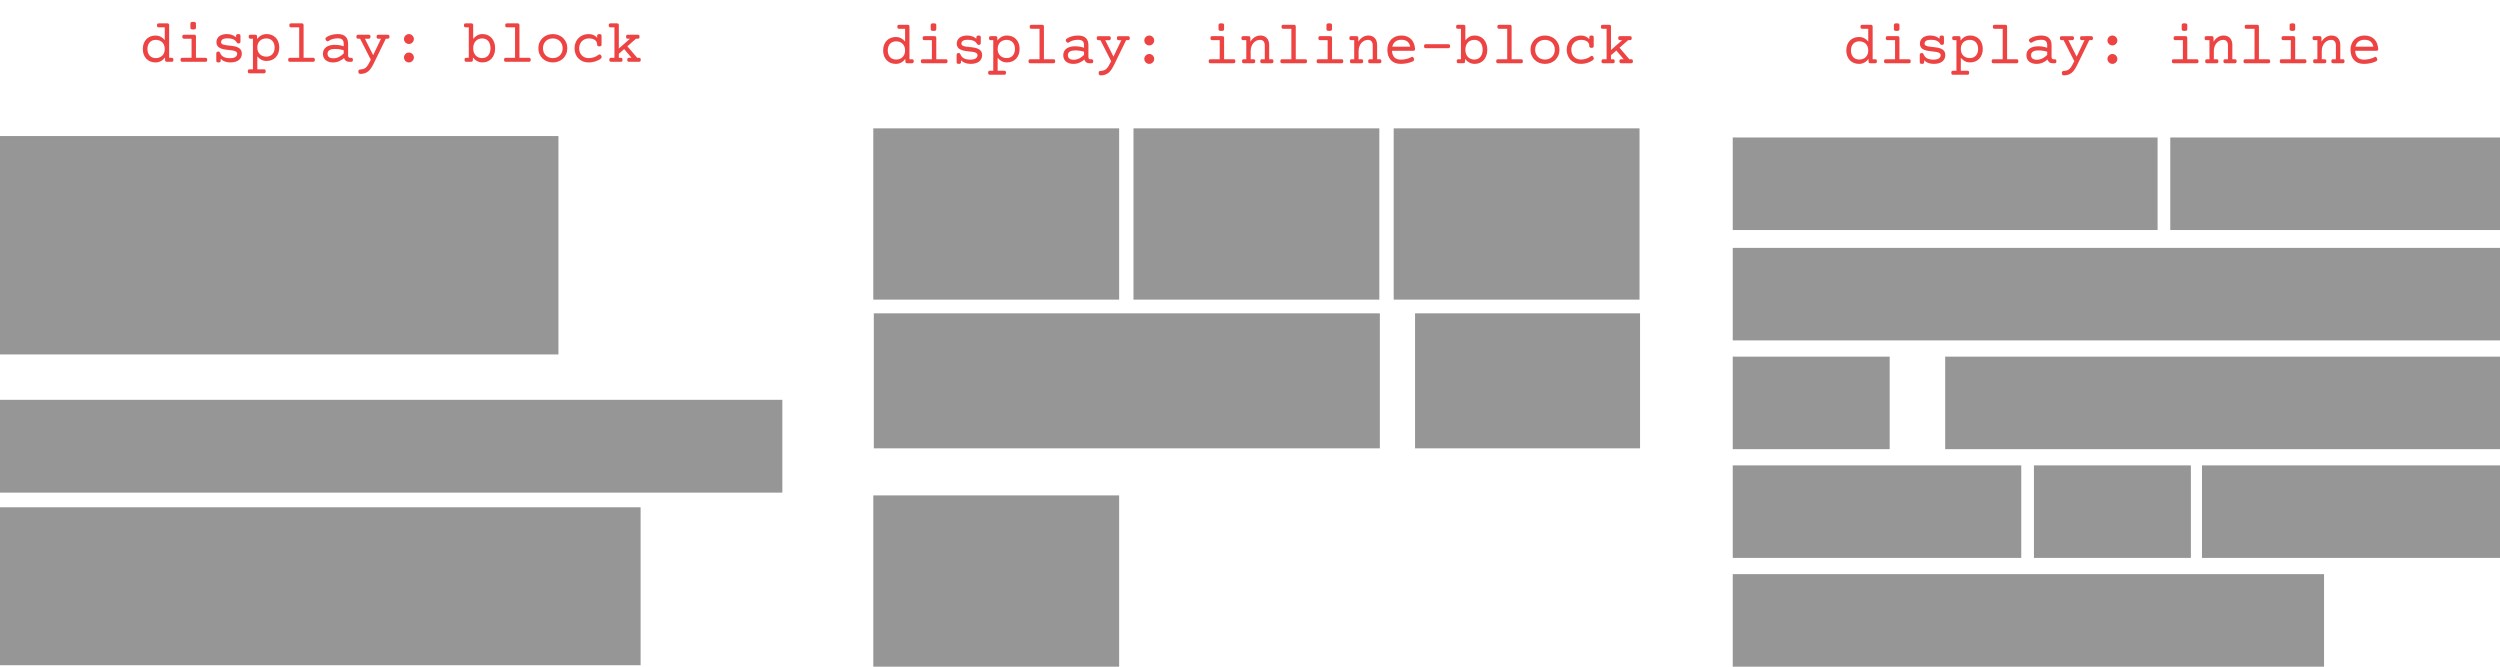<?xml version="1.0" encoding="utf-8"?>
<!-- Generator: Adobe Illustrator 16.0.4, SVG Export Plug-In . SVG Version: 6.00 Build 0)  -->
<!DOCTYPE svg PUBLIC "-//W3C//DTD SVG 1.1//EN" "http://www.w3.org/Graphics/SVG/1.1/DTD/svg11.dtd">
<svg version="1.1" id="Layer_1" xmlns="http://www.w3.org/2000/svg" xmlns:xlink="http://www.w3.org/1999/xlink" x="0px" y="0px"
	 width="750px" height="200px" viewBox="0 0 750 200" enable-background="new 0 0 750 200" xml:space="preserve">
<g>
	<rect x="-0.15" y="40.814" fill="#969696" width="167.685" height="65.519"/>
	<rect x="-0.15" y="119.945" fill="#969696" width="234.855" height="27.844"/>
	<rect x="-0.15" y="152.186" fill="#969696" width="192.33" height="47.381"/>
</g>
<rect x="519.824" y="106.989" fill="#969696" width="47.082" height="27.757"/>
<rect x="519.824" y="139.616" fill="#969696" width="86.554" height="27.758"/>
<g>
	<rect x="519.824" y="41.248" fill="#969696" width="127.453" height="27.757"/>
	<rect x="519.824" y="74.362" fill="#969696" width="230.176" height="27.757"/>
	<rect x="519.824" y="172.243" fill="#969696" width="177.388" height="27.757"/>
	<rect x="651.082" y="41.248" fill="#969696" width="98.918" height="27.757"/>
	<rect x="583.551" y="106.989" fill="#969696" width="166.449" height="27.757"/>
	<rect x="610.183" y="139.616" fill="#969696" width="47.081" height="27.758"/>
	<rect x="660.594" y="139.616" fill="#969696" width="89.406" height="27.758"/>
</g>
<g>
	<rect x="261.988" y="38.506" fill="#969696" width="73.754" height="51.385"/>
	<rect x="340.046" y="38.506" fill="#969696" width="73.753" height="51.385"/>
	<rect x="418.106" y="38.506" fill="#969696" width="73.752" height="51.385"/>
	<rect x="262.143" y="94" fill="#969696" width="151.813" height="40.5"/>
	<rect x="424.516" y="94" fill="#969696" width="67.497" height="40.5"/>
	<rect x="261.989" y="148.615" fill="#969696" width="73.753" height="51.385"/>
</g>
<g>
	<g>
		<path fill="#ED4343" d="M51.465,17.343c0.199,0,0.341,0.044,0.426,0.132s0.127,0.243,0.127,0.466s-0.042,0.378-0.127,0.466
			s-0.227,0.132-0.426,0.132h-1.397c-0.199,0-0.341-0.044-0.426-0.132s-0.127-0.243-0.127-0.466v-0.703
			c-0.363,0.475-0.787,0.842-1.27,1.103s-1.018,0.391-1.604,0.391c-0.545,0-1.049-0.092-1.512-0.277s-0.863-0.45-1.2-0.795
			s-0.602-0.768-0.795-1.266s-0.29-1.063-0.29-1.696s0.097-1.198,0.29-1.696s0.458-0.92,0.795-1.266s0.737-0.611,1.2-0.795
			s0.967-0.277,1.512-0.277c0.586,0,1.109,0.119,1.569,0.356s0.866,0.576,1.217,1.015V8.202h-1.775
			c-0.199,0-0.341-0.044-0.426-0.132s-0.127-0.243-0.127-0.466s0.042-0.378,0.127-0.466s0.227-0.132,0.426-0.132h2.54
			c0.199,0,0.341,0.044,0.426,0.132s0.127,0.243,0.127,0.466v9.738H51.465z M49.426,14.697c0-0.434-0.067-0.82-0.202-1.16
			s-0.322-0.625-0.562-0.857s-0.526-0.409-0.857-0.532s-0.69-0.185-1.077-0.185c-0.398,0-0.753,0.067-1.063,0.202
			s-0.571,0.324-0.782,0.567s-0.372,0.532-0.483,0.866s-0.167,0.7-0.167,1.099s0.056,0.765,0.167,1.099s0.272,0.623,0.483,0.866
			s0.472,0.432,0.782,0.567s0.665,0.202,1.063,0.202c0.387,0,0.746-0.062,1.077-0.185s0.617-0.3,0.857-0.532
			s0.428-0.517,0.562-0.857S49.426,15.131,49.426,14.697z"/>
		<path fill="#ED4343" d="M57.468,11.612h-2.224c-0.199,0-0.341-0.044-0.426-0.132s-0.127-0.243-0.127-0.466
			s0.042-0.378,0.127-0.466s0.227-0.132,0.426-0.132h2.988c0.199,0,0.341,0.044,0.426,0.132s0.127,0.243,0.127,0.466v6.328h2.821
			c0.199,0,0.341,0.044,0.426,0.132s0.127,0.243,0.127,0.466s-0.042,0.378-0.127,0.466s-0.227,0.132-0.426,0.132h-6.891
			c-0.199,0-0.341-0.044-0.426-0.132s-0.127-0.243-0.127-0.466s0.042-0.378,0.127-0.466s0.227-0.132,0.426-0.132h2.751V11.612z
			 M58.787,8.272c0,0.205-0.056,0.352-0.167,0.439s-0.334,0.132-0.668,0.132S57.395,8.8,57.284,8.712s-0.167-0.234-0.167-0.439V7.13
			c0-0.205,0.056-0.352,0.167-0.439s0.334-0.132,0.668-0.132s0.557,0.044,0.668,0.132s0.167,0.234,0.167,0.439V8.272z"/>
		<path fill="#ED4343" d="M66.205,18.16c0,0.205-0.048,0.352-0.145,0.439s-0.268,0.132-0.514,0.132s-0.417-0.044-0.514-0.132
			s-0.145-0.234-0.145-0.439v-2.109c0-0.205,0.048-0.352,0.145-0.439s0.268-0.132,0.514-0.132c0.129,0,0.229,0.029,0.299,0.088
			s0.129,0.149,0.176,0.272c0.217,0.568,0.571,0.98,1.063,1.235s1.146,0.382,1.96,0.382c0.703,0,1.23-0.125,1.582-0.374
			s0.527-0.576,0.527-0.98c0-0.211-0.067-0.379-0.202-0.505s-0.316-0.227-0.545-0.303c-0.258-0.088-0.557-0.152-0.896-0.193
			s-0.697-0.082-1.072-0.123s-0.749-0.094-1.121-0.158s-0.716-0.158-1.033-0.281c-0.199-0.076-0.381-0.17-0.545-0.281
			s-0.306-0.243-0.426-0.396s-0.214-0.328-0.281-0.527s-0.101-0.428-0.101-0.686c0-0.393,0.079-0.74,0.237-1.042
			s0.376-0.555,0.655-0.76s0.606-0.36,0.984-0.466s0.79-0.158,1.235-0.158c0.586,0,1.112,0.086,1.578,0.259s0.866,0.409,1.2,0.708
			v-0.396c0-0.205,0.048-0.352,0.145-0.439s0.268-0.132,0.514-0.132s0.417,0.044,0.514,0.132s0.145,0.234,0.145,0.439v1.67
			c0,0.205-0.048,0.352-0.145,0.439s-0.268,0.132-0.514,0.132c-0.199,0-0.34-0.076-0.422-0.229
			c-0.135-0.252-0.297-0.463-0.488-0.633s-0.41-0.305-0.659-0.404s-0.523-0.17-0.822-0.211s-0.618-0.062-0.958-0.062
			c-0.568,0-1.012,0.1-1.332,0.299s-0.479,0.483-0.479,0.853c0,0.193,0.063,0.349,0.189,0.466s0.3,0.211,0.523,0.281
			c0.246,0.082,0.533,0.142,0.861,0.18s0.674,0.076,1.037,0.114s0.729,0.085,1.099,0.141s0.712,0.142,1.028,0.259
			c0.217,0.082,0.416,0.18,0.598,0.294s0.338,0.252,0.47,0.413s0.234,0.349,0.308,0.562s0.11,0.461,0.11,0.743
			c0,0.393-0.075,0.75-0.224,1.072s-0.369,0.599-0.659,0.831s-0.647,0.41-1.072,0.536s-0.91,0.189-1.455,0.189
			c-0.639,0-1.197-0.088-1.674-0.264s-0.895-0.442-1.252-0.8V18.16z"/>
		<path fill="#ED4343" d="M75.881,11.612h-0.721c-0.199,0-0.341-0.044-0.426-0.132s-0.127-0.243-0.127-0.466
			s0.042-0.378,0.127-0.466s0.227-0.132,0.426-0.132h1.397c0.199,0,0.341,0.044,0.426,0.132s0.127,0.243,0.127,0.466v0.703
			c0.363-0.475,0.787-0.842,1.27-1.103s1.018-0.391,1.604-0.391c0.545,0,1.049,0.092,1.512,0.277s0.863,0.45,1.2,0.795
			s0.602,0.768,0.795,1.266s0.29,1.063,0.29,1.696s-0.097,1.198-0.29,1.696s-0.458,0.92-0.795,1.266s-0.737,0.611-1.2,0.795
			s-0.967,0.277-1.512,0.277c-0.586,0-1.109-0.119-1.569-0.356s-0.866-0.576-1.217-1.015v3.876h1.951
			c0.199,0,0.341,0.044,0.426,0.132s0.127,0.243,0.127,0.466s-0.042,0.378-0.127,0.466s-0.227,0.132-0.426,0.132h-4.254
			c-0.199,0-0.341-0.044-0.426-0.132s-0.127-0.243-0.127-0.466s0.042-0.378,0.127-0.466s0.227-0.132,0.426-0.132h0.984V11.612z
			 M77.2,14.258c0,0.434,0.067,0.82,0.202,1.16s0.322,0.625,0.562,0.857s0.526,0.409,0.857,0.532s0.69,0.185,1.077,0.185
			c0.398,0,0.753-0.067,1.063-0.202s0.571-0.324,0.782-0.567s0.372-0.532,0.483-0.866s0.167-0.7,0.167-1.099
			s-0.056-0.765-0.167-1.099s-0.272-0.623-0.483-0.866s-0.472-0.432-0.782-0.567s-0.665-0.202-1.063-0.202
			c-0.387,0-0.746,0.062-1.077,0.185s-0.617,0.3-0.857,0.532s-0.428,0.517-0.562,0.857S77.2,13.824,77.2,14.258z"/>
		<path fill="#ED4343" d="M89.759,8.202H87.36c-0.199,0-0.341-0.044-0.426-0.132s-0.127-0.243-0.127-0.466s0.042-0.378,0.127-0.466
			s0.227-0.132,0.426-0.132h3.164c0.199,0,0.341,0.044,0.426,0.132s0.127,0.243,0.127,0.466v9.738h2.821
			c0.199,0,0.341,0.044,0.426,0.132s0.127,0.243,0.127,0.466s-0.042,0.378-0.127,0.466s-0.227,0.132-0.426,0.132h-6.891
			c-0.199,0-0.341-0.044-0.426-0.132s-0.127-0.243-0.127-0.466s0.042-0.378,0.127-0.466s0.227-0.132,0.426-0.132h2.751V8.202z"/>
		<path fill="#ED4343" d="M105.316,17.343c0.199,0,0.341,0.044,0.426,0.132s0.127,0.243,0.127,0.466s-0.042,0.378-0.127,0.466
			s-0.227,0.132-0.426,0.132h-0.562c-0.182,0-0.354-0.022-0.519-0.066s-0.312-0.113-0.444-0.207s-0.246-0.211-0.343-0.352
			s-0.166-0.308-0.207-0.501c-0.463,0.404-0.973,0.725-1.529,0.962s-1.16,0.356-1.811,0.356c-0.439,0-0.844-0.057-1.213-0.171
			S98,18.279,97.731,18.059s-0.479-0.488-0.628-0.804s-0.224-0.68-0.224-1.09c0-0.492,0.095-0.911,0.286-1.257
			s0.448-0.625,0.773-0.839s0.703-0.371,1.134-0.47s0.886-0.149,1.367-0.149c0.475,0,0.935,0.038,1.38,0.114
			s0.876,0.188,1.292,0.334V13.15c0-0.568-0.136-0.986-0.409-1.252s-0.74-0.4-1.402-0.4c-0.475,0-0.951,0.063-1.428,0.189
			s-0.901,0.321-1.27,0.584c-0.135,0.1-0.272,0.135-0.413,0.105s-0.275-0.135-0.404-0.316s-0.18-0.344-0.154-0.488
			s0.107-0.265,0.242-0.365c0.229-0.17,0.48-0.318,0.756-0.444s0.561-0.229,0.857-0.308s0.598-0.138,0.905-0.176
			s0.611-0.057,0.91-0.057c1.049,0,1.833,0.246,2.351,0.738s0.778,1.222,0.778,2.188v3.498c0,0.463,0.193,0.694,0.58,0.694H105.316z
			 M103.11,15.084c-0.404-0.135-0.835-0.234-1.292-0.299s-0.914-0.097-1.371-0.097c-0.316,0-0.608,0.026-0.875,0.079
			s-0.497,0.136-0.69,0.25s-0.344,0.264-0.453,0.448s-0.163,0.409-0.163,0.672c0,0.428,0.148,0.76,0.444,0.998
			s0.71,0.356,1.244,0.356c0.627,0,1.201-0.13,1.723-0.391s0.999-0.614,1.433-1.059V15.084z"/>
		<path fill="#ED4343" d="M116.285,10.417c0.199,0,0.341,0.044,0.426,0.132s0.127,0.243,0.127,0.466s-0.042,0.378-0.127,0.466
			s-0.227,0.132-0.426,0.132h-0.545l-3.595,7.365c-0.281,0.574-0.557,1.061-0.826,1.459s-0.56,0.724-0.87,0.976
			s-0.652,0.438-1.024,0.558s-0.798,0.189-1.279,0.207c-0.17,0.006-0.312-0.032-0.426-0.114s-0.183-0.24-0.207-0.475
			c-0.023-0.258,0.007-0.442,0.092-0.554s0.207-0.173,0.365-0.185c0.404-0.023,0.749-0.078,1.033-0.163s0.543-0.233,0.778-0.444
			s0.464-0.502,0.69-0.875s0.485-0.854,0.778-1.446l-3.217-6.311h-0.554c-0.199,0-0.341-0.044-0.426-0.132s-0.127-0.243-0.127-0.466
			s0.042-0.378,0.127-0.466s0.227-0.132,0.426-0.132h3.111c0.199,0,0.341,0.044,0.426,0.132s0.127,0.243,0.127,0.466
			s-0.042,0.378-0.127,0.466s-0.227,0.132-0.426,0.132h-1.125l2.479,4.939l2.364-4.939h-0.782c-0.199,0-0.341-0.044-0.426-0.132
			s-0.127-0.243-0.127-0.466s0.042-0.378,0.127-0.466s0.227-0.132,0.426-0.132H116.285z"/>
		<path fill="#ED4343" d="M121.189,11.709c0-0.205,0.04-0.397,0.119-0.576s0.186-0.335,0.321-0.47s0.292-0.242,0.47-0.321
			s0.371-0.119,0.576-0.119s0.397,0.04,0.576,0.119s0.335,0.186,0.47,0.321s0.242,0.292,0.321,0.47s0.119,0.371,0.119,0.576
			s-0.04,0.397-0.119,0.576s-0.186,0.335-0.321,0.47s-0.292,0.242-0.47,0.321s-0.371,0.119-0.576,0.119s-0.397-0.04-0.576-0.119
			s-0.335-0.186-0.47-0.321s-0.242-0.292-0.321-0.47S121.189,11.914,121.189,11.709z M121.189,17.246
			c0-0.205,0.04-0.397,0.119-0.576s0.186-0.335,0.321-0.47s0.292-0.242,0.47-0.321s0.371-0.119,0.576-0.119s0.397,0.04,0.576,0.119
			s0.335,0.186,0.47,0.321s0.242,0.292,0.321,0.47s0.119,0.371,0.119,0.576s-0.04,0.397-0.119,0.576s-0.186,0.335-0.321,0.47
			s-0.292,0.242-0.47,0.321s-0.371,0.119-0.576,0.119s-0.397-0.04-0.576-0.119s-0.335-0.186-0.47-0.321s-0.242-0.292-0.321-0.47
			S121.189,17.451,121.189,17.246z"/>
		<path fill="#ED4343" d="M140.639,8.202h-0.896c-0.199,0-0.341-0.044-0.426-0.132s-0.127-0.243-0.127-0.466
			s0.042-0.378,0.127-0.466s0.227-0.132,0.426-0.132h1.661c0.199,0,0.341,0.044,0.426,0.132s0.127,0.243,0.127,0.466v4.069
			c0.352-0.451,0.757-0.806,1.217-1.063s0.983-0.387,1.569-0.387c0.545,0,1.049,0.097,1.512,0.29s0.863,0.473,1.2,0.839
			s0.602,0.813,0.795,1.34s0.29,1.122,0.29,1.784s-0.097,1.257-0.29,1.784s-0.458,0.974-0.795,1.34s-0.737,0.646-1.2,0.839
			s-0.967,0.29-1.512,0.29c-0.586,0-1.121-0.13-1.604-0.391s-0.907-0.628-1.27-1.103v0.703c0,0.223-0.042,0.378-0.127,0.466
			s-0.227,0.132-0.426,0.132h-1.397c-0.199,0-0.341-0.044-0.426-0.132s-0.127-0.243-0.127-0.466s0.042-0.378,0.127-0.466
			s0.227-0.132,0.426-0.132h0.721V8.202z M141.958,14.478c0,0.469,0.067,0.885,0.202,1.248s0.322,0.672,0.562,0.927
			s0.526,0.448,0.857,0.58s0.69,0.198,1.077,0.198c0.398,0,0.753-0.073,1.063-0.22s0.571-0.35,0.782-0.611s0.372-0.571,0.483-0.932
			s0.167-0.757,0.167-1.191c0-0.428-0.056-0.823-0.167-1.187s-0.272-0.675-0.483-0.936s-0.472-0.464-0.782-0.611
			s-0.665-0.22-1.063-0.22c-0.387,0-0.746,0.066-1.077,0.198s-0.617,0.325-0.857,0.58s-0.428,0.565-0.562,0.932
			S141.958,14.015,141.958,14.478z"/>
		<path fill="#ED4343" d="M154.517,8.202h-2.399c-0.199,0-0.341-0.044-0.426-0.132s-0.127-0.243-0.127-0.466
			s0.042-0.378,0.127-0.466s0.227-0.132,0.426-0.132h3.164c0.199,0,0.341,0.044,0.426,0.132s0.127,0.243,0.127,0.466v9.738h2.821
			c0.199,0,0.341,0.044,0.426,0.132s0.127,0.243,0.127,0.466s-0.042,0.378-0.127,0.466s-0.227,0.132-0.426,0.132h-6.891
			c-0.199,0-0.341-0.044-0.426-0.132s-0.127-0.243-0.127-0.466s0.042-0.378,0.127-0.466s0.227-0.132,0.426-0.132h2.751V8.202z"/>
		<path fill="#ED4343" d="M161.504,14.478c0-0.621,0.11-1.191,0.33-1.709s0.523-0.967,0.91-1.345s0.845-0.672,1.375-0.883
			s1.106-0.316,1.727-0.316s1.197,0.105,1.727,0.316s0.989,0.505,1.375,0.883s0.69,0.826,0.91,1.345s0.33,1.088,0.33,1.709
			s-0.11,1.191-0.33,1.709s-0.523,0.967-0.91,1.345s-0.845,0.672-1.375,0.883s-1.106,0.316-1.727,0.316s-1.197-0.105-1.727-0.316
			s-0.989-0.505-1.375-0.883s-0.69-0.826-0.91-1.345S161.504,15.099,161.504,14.478z M162.893,14.478
			c0,0.428,0.072,0.822,0.215,1.182s0.344,0.672,0.602,0.936s0.568,0.469,0.932,0.615s0.765,0.22,1.204,0.22s0.841-0.073,1.204-0.22
			s0.674-0.352,0.932-0.615s0.458-0.576,0.602-0.936s0.215-0.754,0.215-1.182s-0.072-0.822-0.215-1.182s-0.344-0.672-0.602-0.936
			s-0.568-0.469-0.932-0.615s-0.765-0.22-1.204-0.22s-0.841,0.073-1.204,0.22s-0.674,0.352-0.932,0.615s-0.458,0.576-0.602,0.936
			S162.893,14.05,162.893,14.478z"/>
		<path fill="#ED4343" d="M179.144,13.344c0-0.264-0.053-0.507-0.158-0.729s-0.262-0.415-0.47-0.576s-0.464-0.287-0.769-0.378
			s-0.659-0.136-1.063-0.136c-0.428,0-0.822,0.073-1.182,0.22s-0.669,0.352-0.927,0.615s-0.46,0.576-0.606,0.936
			s-0.22,0.754-0.22,1.182s0.067,0.822,0.202,1.182s0.327,0.672,0.576,0.936s0.549,0.469,0.901,0.615s0.741,0.22,1.169,0.22
			c0.539,0,1.061-0.082,1.564-0.246s0.967-0.407,1.389-0.729c0.152-0.117,0.296-0.161,0.431-0.132s0.264,0.146,0.387,0.352
			c0.1,0.158,0.142,0.322,0.127,0.492s-0.107,0.316-0.277,0.439c-0.475,0.352-1.028,0.627-1.661,0.826s-1.286,0.299-1.96,0.299
			c-0.645,0-1.228-0.107-1.749-0.321s-0.967-0.511-1.336-0.892s-0.653-0.831-0.853-1.349s-0.299-1.083-0.299-1.692
			s0.103-1.173,0.308-1.692s0.494-0.968,0.866-1.349s0.817-0.678,1.336-0.892s1.094-0.321,1.727-0.321
			c0.533,0,1.017,0.095,1.45,0.286s0.8,0.461,1.099,0.813v-0.527c0-0.205,0.048-0.352,0.145-0.439s0.268-0.132,0.514-0.132
			s0.417,0.044,0.514,0.132s0.145,0.234,0.145,0.439v2.549c0,0.205-0.048,0.352-0.145,0.439s-0.268,0.132-0.514,0.132
			s-0.417-0.044-0.514-0.132S179.144,13.549,179.144,13.344z"/>
		<path fill="#ED4343" d="M185.094,7.007c0.199,0,0.341,0.044,0.426,0.132s0.127,0.243,0.127,0.466v6.961l3.349-2.953h-0.624
			c-0.199,0-0.341-0.044-0.426-0.132s-0.127-0.243-0.127-0.466s0.042-0.378,0.127-0.466s0.227-0.132,0.426-0.132h2.936
			c0.199,0,0.341,0.044,0.426,0.132s0.127,0.243,0.127,0.466s-0.042,0.378-0.127,0.466s-0.227,0.132-0.426,0.132h-0.519
			l-2.584,2.276l2.953,3.454h0.51c0.199,0,0.341,0.044,0.426,0.132s0.127,0.243,0.127,0.466s-0.042,0.378-0.127,0.466
			s-0.227,0.132-0.426,0.132h-2.936c-0.199,0-0.341-0.044-0.426-0.132s-0.127-0.243-0.127-0.466s0.042-0.378,0.127-0.466
			s0.227-0.132,0.426-0.132h0.721l-2.206-2.619l-1.6,1.406v1.213h0.554c0.199,0,0.341,0.044,0.426,0.132s0.127,0.243,0.127,0.466
			s-0.042,0.378-0.127,0.466s-0.227,0.132-0.426,0.132h-2.848c-0.199,0-0.341-0.044-0.426-0.132s-0.127-0.243-0.127-0.466
			s0.042-0.378,0.127-0.466s0.227-0.132,0.426-0.132h0.976V8.202h-1.151c-0.199,0-0.341-0.044-0.426-0.132s-0.127-0.243-0.127-0.466
			s0.042-0.378,0.127-0.466s0.227-0.132,0.426-0.132H185.094z"/>
	</g>
</g>
<g>
	<g>
		<path fill="#ED4343" d="M562.514,17.776c0.199,0,0.342,0.044,0.427,0.132s0.128,0.243,0.128,0.466s-0.043,0.378-0.128,0.466
			s-0.228,0.132-0.427,0.132h-1.396c-0.199,0-0.342-0.044-0.427-0.132s-0.128-0.243-0.128-0.466v-0.703
			c-0.363,0.475-0.786,0.842-1.27,1.103s-1.018,0.391-1.604,0.391c-0.545,0-1.049-0.092-1.512-0.277s-0.863-0.45-1.2-0.795
			s-0.603-0.768-0.796-1.266s-0.289-1.063-0.289-1.696s0.096-1.198,0.289-1.696s0.459-0.92,0.796-1.266s0.737-0.611,1.2-0.795
			s0.967-0.277,1.512-0.277c0.586,0,1.108,0.119,1.568,0.356s0.865,0.576,1.217,1.015V8.636h-1.775
			c-0.199,0-0.341-0.044-0.426-0.132s-0.127-0.243-0.127-0.466s0.042-0.378,0.127-0.466s0.227-0.132,0.426-0.132h2.541
			c0.199,0,0.341,0.044,0.426,0.132s0.127,0.243,0.127,0.466v9.738H562.514z M560.475,15.131c0-0.434-0.066-0.82-0.201-1.16
			s-0.322-0.625-0.562-0.857s-0.526-0.409-0.857-0.532s-0.689-0.185-1.076-0.185c-0.398,0-0.754,0.067-1.064,0.202
			s-0.57,0.324-0.781,0.567s-0.373,0.532-0.484,0.866s-0.166,0.7-0.166,1.099s0.055,0.765,0.166,1.099s0.273,0.623,0.484,0.866
			s0.471,0.432,0.781,0.567s0.666,0.202,1.064,0.202c0.387,0,0.745-0.062,1.076-0.185s0.617-0.3,0.857-0.532
			s0.428-0.517,0.562-0.857S560.475,15.564,560.475,15.131z"/>
		<path fill="#ED4343" d="M568.518,12.046h-2.225c-0.199,0-0.341-0.044-0.426-0.132s-0.127-0.243-0.127-0.466
			s0.042-0.378,0.127-0.466s0.227-0.132,0.426-0.132h2.988c0.199,0,0.342,0.044,0.427,0.132s0.128,0.243,0.128,0.466v6.328h2.82
			c0.199,0,0.342,0.044,0.427,0.132s0.128,0.243,0.128,0.466s-0.043,0.378-0.128,0.466s-0.228,0.132-0.427,0.132h-6.891
			c-0.199,0-0.341-0.044-0.426-0.132s-0.127-0.243-0.127-0.466s0.042-0.378,0.127-0.466s0.227-0.132,0.426-0.132h2.752V12.046z
			 M569.836,8.706c0,0.205-0.057,0.352-0.168,0.439S569.334,9.277,569,9.277s-0.557-0.044-0.668-0.132s-0.166-0.234-0.166-0.439
			V7.563c0-0.205,0.055-0.352,0.166-0.439s0.334-0.132,0.668-0.132s0.557,0.044,0.668,0.132s0.168,0.234,0.168,0.439V8.706z"/>
		<path fill="#ED4343" d="M577.254,18.594c0,0.205-0.049,0.352-0.146,0.439s-0.269,0.132-0.515,0.132s-0.417-0.044-0.514-0.132
			s-0.145-0.234-0.145-0.439v-2.109c0-0.205,0.048-0.352,0.145-0.439s0.268-0.132,0.514-0.132c0.129,0,0.229,0.029,0.299,0.088
			s0.129,0.149,0.176,0.272c0.217,0.568,0.572,0.98,1.064,1.235s1.145,0.382,1.959,0.382c0.703,0,1.23-0.125,1.582-0.374
			s0.527-0.576,0.527-0.98c0-0.211-0.066-0.379-0.201-0.505s-0.316-0.227-0.545-0.303c-0.258-0.088-0.557-0.152-0.896-0.193
			s-0.697-0.082-1.072-0.123s-0.749-0.094-1.121-0.158s-0.717-0.158-1.033-0.281c-0.199-0.076-0.381-0.17-0.545-0.281
			s-0.306-0.243-0.426-0.396s-0.214-0.328-0.281-0.527s-0.102-0.428-0.102-0.686c0-0.393,0.08-0.74,0.238-1.042
			s0.376-0.555,0.654-0.76s0.606-0.36,0.984-0.466s0.789-0.158,1.234-0.158c0.586,0,1.112,0.086,1.578,0.259
			s0.865,0.409,1.199,0.708v-0.396c0-0.205,0.049-0.352,0.146-0.439s0.269-0.132,0.515-0.132s0.417,0.044,0.514,0.132
			s0.145,0.234,0.145,0.439v1.67c0,0.205-0.048,0.352-0.145,0.439s-0.268,0.132-0.514,0.132c-0.199,0-0.34-0.076-0.422-0.229
			c-0.135-0.252-0.298-0.463-0.488-0.633s-0.41-0.305-0.659-0.404s-0.522-0.17-0.821-0.211s-0.619-0.062-0.959-0.062
			c-0.568,0-1.012,0.1-1.331,0.299s-0.479,0.483-0.479,0.853c0,0.193,0.063,0.349,0.189,0.466s0.301,0.211,0.523,0.281
			c0.246,0.082,0.533,0.142,0.861,0.18s0.674,0.076,1.037,0.114s0.729,0.085,1.098,0.141s0.713,0.142,1.029,0.259
			c0.217,0.082,0.416,0.18,0.598,0.294s0.338,0.252,0.47,0.413s0.234,0.349,0.308,0.562s0.109,0.461,0.109,0.743
			c0,0.393-0.074,0.75-0.224,1.072s-0.369,0.599-0.659,0.831s-0.647,0.41-1.072,0.536s-0.91,0.189-1.455,0.189
			c-0.639,0-1.196-0.088-1.674-0.264s-0.895-0.442-1.252-0.8V18.594z"/>
		<path fill="#ED4343" d="M586.93,12.046h-0.721c-0.199,0-0.341-0.044-0.426-0.132s-0.127-0.243-0.127-0.466
			s0.042-0.378,0.127-0.466s0.227-0.132,0.426-0.132h1.398c0.199,0,0.341,0.044,0.426,0.132s0.127,0.243,0.127,0.466v0.703
			c0.363-0.475,0.787-0.842,1.271-1.103s1.019-0.391,1.604-0.391c0.545,0,1.049,0.092,1.512,0.277s0.862,0.45,1.199,0.795
			s0.602,0.768,0.795,1.266s0.291,1.063,0.291,1.696s-0.098,1.198-0.291,1.696s-0.458,0.92-0.795,1.266s-0.736,0.611-1.199,0.795
			s-0.967,0.277-1.512,0.277c-0.586,0-1.109-0.119-1.569-0.356s-0.866-0.576-1.218-1.015v3.876h1.951
			c0.199,0,0.342,0.044,0.427,0.132s0.128,0.243,0.128,0.466s-0.043,0.378-0.128,0.466s-0.228,0.132-0.427,0.132h-4.254
			c-0.199,0-0.341-0.044-0.426-0.132s-0.127-0.243-0.127-0.466s0.042-0.378,0.127-0.466s0.227-0.132,0.426-0.132h0.984V12.046z
			 M588.248,14.691c0,0.434,0.068,0.82,0.203,1.16s0.322,0.625,0.562,0.857s0.525,0.409,0.856,0.532s0.69,0.185,1.077,0.185
			c0.398,0,0.752-0.067,1.062-0.202s0.572-0.324,0.783-0.567s0.371-0.532,0.482-0.866s0.168-0.7,0.168-1.099
			s-0.057-0.765-0.168-1.099s-0.271-0.623-0.482-0.866s-0.473-0.432-0.783-0.567s-0.664-0.202-1.062-0.202
			c-0.387,0-0.746,0.062-1.077,0.185s-0.616,0.3-0.856,0.532s-0.428,0.517-0.562,0.857S588.248,14.258,588.248,14.691z"/>
		<path fill="#ED4343" d="M600.809,8.636h-2.4c-0.199,0-0.341-0.044-0.426-0.132s-0.127-0.243-0.127-0.466s0.042-0.378,0.127-0.466
			s0.227-0.132,0.426-0.132h3.164c0.199,0,0.342,0.044,0.427,0.132s0.128,0.243,0.128,0.466v9.738h2.82
			c0.199,0,0.342,0.044,0.427,0.132s0.128,0.243,0.128,0.466s-0.043,0.378-0.128,0.466s-0.228,0.132-0.427,0.132h-6.891
			c-0.199,0-0.341-0.044-0.426-0.132s-0.127-0.243-0.127-0.466s0.042-0.378,0.127-0.466s0.227-0.132,0.426-0.132h2.752V8.636z"/>
		<path fill="#ED4343" d="M616.365,17.776c0.199,0,0.341,0.044,0.426,0.132s0.127,0.243,0.127,0.466s-0.042,0.378-0.127,0.466
			s-0.227,0.132-0.426,0.132h-0.562c-0.182,0-0.355-0.022-0.52-0.066s-0.312-0.113-0.443-0.207s-0.246-0.211-0.343-0.352
			s-0.165-0.308-0.206-0.501c-0.463,0.404-0.973,0.725-1.529,0.962s-1.16,0.356-1.811,0.356c-0.439,0-0.844-0.057-1.213-0.171
			s-0.689-0.281-0.959-0.501s-0.479-0.488-0.628-0.804s-0.224-0.68-0.224-1.09c0-0.492,0.095-0.911,0.285-1.257
			s0.448-0.625,0.773-0.839s0.703-0.371,1.134-0.47s0.886-0.149,1.366-0.149c0.475,0,0.936,0.038,1.381,0.114
			s0.875,0.188,1.291,0.334v-0.747c0-0.568-0.136-0.986-0.408-1.252s-0.74-0.4-1.402-0.4c-0.475,0-0.95,0.063-1.428,0.189
			s-0.9,0.321-1.27,0.584c-0.135,0.1-0.273,0.135-0.414,0.105s-0.275-0.135-0.404-0.316s-0.18-0.344-0.153-0.488
			s0.106-0.265,0.241-0.365c0.229-0.17,0.48-0.318,0.756-0.444s0.562-0.229,0.857-0.308s0.598-0.138,0.905-0.176
			s0.61-0.057,0.909-0.057c1.049,0,1.833,0.246,2.352,0.738s0.777,1.222,0.777,2.188v3.498c0,0.463,0.193,0.694,0.58,0.694H616.365z
			 M614.158,15.518c-0.404-0.135-0.834-0.234-1.291-0.299s-0.914-0.097-1.371-0.097c-0.316,0-0.608,0.026-0.875,0.079
			s-0.496,0.136-0.689,0.25s-0.345,0.264-0.453,0.448s-0.162,0.409-0.162,0.672c0,0.428,0.147,0.76,0.443,0.998
			s0.711,0.356,1.244,0.356c0.627,0,1.201-0.13,1.723-0.391s0.998-0.614,1.432-1.059V15.518z"/>
		<path fill="#ED4343" d="M627.334,10.851c0.199,0,0.341,0.044,0.426,0.132s0.127,0.243,0.127,0.466s-0.042,0.378-0.127,0.466
			s-0.227,0.132-0.426,0.132h-0.545l-3.596,7.365c-0.281,0.574-0.557,1.061-0.826,1.459s-0.559,0.724-0.869,0.976
			s-0.652,0.438-1.024,0.558s-0.798,0.189-1.278,0.207c-0.17,0.006-0.312-0.032-0.427-0.114s-0.183-0.24-0.206-0.475
			c-0.023-0.258,0.007-0.442,0.092-0.554s0.207-0.173,0.365-0.185c0.404-0.023,0.748-0.078,1.032-0.163s0.544-0.233,0.778-0.444
			s0.464-0.502,0.689-0.875s0.484-0.854,0.777-1.446l-3.217-6.311h-0.553c-0.199,0-0.342-0.044-0.427-0.132
			s-0.128-0.243-0.128-0.466s0.043-0.378,0.128-0.466s0.228-0.132,0.427-0.132h3.111c0.199,0,0.341,0.044,0.426,0.132
			s0.127,0.243,0.127,0.466s-0.042,0.378-0.127,0.466s-0.227,0.132-0.426,0.132h-1.125l2.479,4.939l2.363-4.939h-0.781
			c-0.199,0-0.342-0.044-0.427-0.132s-0.128-0.243-0.128-0.466s0.043-0.378,0.128-0.466s0.228-0.132,0.427-0.132H627.334z"/>
		<path fill="#ED4343" d="M632.238,12.143c0-0.205,0.039-0.397,0.118-0.576s0.187-0.335,0.321-0.47s0.291-0.242,0.47-0.321
			s0.37-0.119,0.575-0.119s0.397,0.04,0.576,0.119s0.336,0.186,0.471,0.321s0.241,0.292,0.32,0.47s0.119,0.371,0.119,0.576
			s-0.04,0.397-0.119,0.576s-0.186,0.335-0.32,0.47s-0.292,0.242-0.471,0.321s-0.371,0.119-0.576,0.119s-0.396-0.04-0.575-0.119
			s-0.335-0.186-0.47-0.321s-0.242-0.292-0.321-0.47S632.238,12.348,632.238,12.143z M632.238,17.68
			c0-0.205,0.039-0.397,0.118-0.576s0.187-0.335,0.321-0.47s0.291-0.242,0.47-0.321s0.37-0.119,0.575-0.119s0.397,0.04,0.576,0.119
			s0.336,0.186,0.471,0.321s0.241,0.292,0.32,0.47s0.119,0.371,0.119,0.576s-0.04,0.397-0.119,0.576s-0.186,0.335-0.32,0.47
			s-0.292,0.242-0.471,0.321s-0.371,0.119-0.576,0.119s-0.396-0.04-0.575-0.119s-0.335-0.186-0.47-0.321s-0.242-0.292-0.321-0.47
			S632.238,17.885,632.238,17.68z"/>
		<path fill="#ED4343" d="M654.861,12.046h-2.225c-0.199,0-0.341-0.044-0.426-0.132s-0.127-0.243-0.127-0.466
			s0.042-0.378,0.127-0.466s0.227-0.132,0.426-0.132h2.988c0.199,0,0.342,0.044,0.427,0.132s0.128,0.243,0.128,0.466v6.328H659
			c0.199,0,0.342,0.044,0.427,0.132s0.128,0.243,0.128,0.466s-0.043,0.378-0.128,0.466s-0.228,0.132-0.427,0.132h-6.891
			c-0.199,0-0.341-0.044-0.426-0.132s-0.127-0.243-0.127-0.466s0.042-0.378,0.127-0.466s0.227-0.132,0.426-0.132h2.752V12.046z
			 M656.18,8.706c0,0.205-0.057,0.352-0.168,0.439s-0.334,0.132-0.668,0.132s-0.557-0.044-0.668-0.132s-0.166-0.234-0.166-0.439
			V7.563c0-0.205,0.055-0.352,0.166-0.439s0.334-0.132,0.668-0.132s0.557,0.044,0.668,0.132s0.168,0.234,0.168,0.439V8.706z"/>
		<path fill="#ED4343" d="M662.832,12.046h-0.896c-0.199,0-0.341-0.044-0.426-0.132s-0.127-0.243-0.127-0.466
			s0.042-0.378,0.127-0.466s0.227-0.132,0.426-0.132h1.574c0.199,0,0.341,0.044,0.426,0.132s0.127,0.243,0.127,0.466v1.055
			c0.387-0.604,0.838-1.062,1.354-1.375s1.076-0.47,1.68-0.47c0.404,0,0.768,0.067,1.09,0.202s0.596,0.325,0.821,0.571
			s0.398,0.546,0.519,0.901s0.18,0.751,0.18,1.191v4.254h0.721c0.199,0,0.342,0.044,0.427,0.132s0.128,0.243,0.128,0.466
			s-0.043,0.378-0.128,0.466s-0.228,0.132-0.427,0.132h-2.848c-0.199,0-0.341-0.044-0.426-0.132s-0.127-0.243-0.127-0.466
			s0.042-0.378,0.127-0.466s0.227-0.132,0.426-0.132h0.809v-4.122c0-0.252-0.029-0.482-0.088-0.69s-0.146-0.387-0.264-0.536
			s-0.265-0.265-0.443-0.347s-0.389-0.123-0.629-0.123c-0.375,0-0.732,0.082-1.072,0.246s-0.639,0.393-0.896,0.686
			s-0.463,0.642-0.615,1.046s-0.229,0.847-0.229,1.327v2.514h0.809c0.199,0,0.342,0.044,0.427,0.132s0.128,0.243,0.128,0.466
			s-0.043,0.378-0.128,0.466s-0.228,0.132-0.427,0.132h-2.848c-0.199,0-0.341-0.044-0.426-0.132s-0.127-0.243-0.127-0.466
			s0.042-0.378,0.127-0.466s0.227-0.132,0.426-0.132h0.721V12.046z"/>
		<path fill="#ED4343" d="M676.359,8.636h-2.4c-0.199,0-0.341-0.044-0.426-0.132s-0.127-0.243-0.127-0.466s0.042-0.378,0.127-0.466
			s0.227-0.132,0.426-0.132h3.164c0.199,0,0.342,0.044,0.427,0.132s0.128,0.243,0.128,0.466v9.738h2.82
			c0.199,0,0.342,0.044,0.427,0.132s0.128,0.243,0.128,0.466s-0.043,0.378-0.128,0.466s-0.228,0.132-0.427,0.132h-6.891
			c-0.199,0-0.341-0.044-0.426-0.132s-0.127-0.243-0.127-0.466s0.042-0.378,0.127-0.466s0.227-0.132,0.426-0.132h2.752V8.636z"/>
		<path fill="#ED4343" d="M687.24,12.046h-2.225c-0.199,0-0.341-0.044-0.426-0.132s-0.127-0.243-0.127-0.466
			s0.042-0.378,0.127-0.466s0.227-0.132,0.426-0.132h2.988c0.199,0,0.342,0.044,0.427,0.132s0.128,0.243,0.128,0.466v6.328h2.82
			c0.199,0,0.342,0.044,0.427,0.132s0.128,0.243,0.128,0.466s-0.043,0.378-0.128,0.466s-0.228,0.132-0.427,0.132h-6.891
			c-0.199,0-0.341-0.044-0.426-0.132s-0.127-0.243-0.127-0.466s0.042-0.378,0.127-0.466s0.227-0.132,0.426-0.132h2.752V12.046z
			 M688.559,8.706c0,0.205-0.057,0.352-0.168,0.439s-0.334,0.132-0.668,0.132s-0.557-0.044-0.668-0.132s-0.166-0.234-0.166-0.439
			V7.563c0-0.205,0.055-0.352,0.166-0.439s0.334-0.132,0.668-0.132s0.557,0.044,0.668,0.132s0.168,0.234,0.168,0.439V8.706z"/>
		<path fill="#ED4343" d="M695.211,12.046h-0.896c-0.199,0-0.341-0.044-0.426-0.132s-0.127-0.243-0.127-0.466
			s0.042-0.378,0.127-0.466s0.227-0.132,0.426-0.132h1.574c0.199,0,0.341,0.044,0.426,0.132s0.127,0.243,0.127,0.466v1.055
			c0.387-0.604,0.838-1.062,1.354-1.375s1.076-0.47,1.68-0.47c0.404,0,0.768,0.067,1.09,0.202s0.596,0.325,0.821,0.571
			s0.398,0.546,0.519,0.901s0.18,0.751,0.18,1.191v4.254h0.721c0.199,0,0.342,0.044,0.427,0.132s0.128,0.243,0.128,0.466
			s-0.043,0.378-0.128,0.466s-0.228,0.132-0.427,0.132h-2.848c-0.199,0-0.341-0.044-0.426-0.132s-0.127-0.243-0.127-0.466
			s0.042-0.378,0.127-0.466s0.227-0.132,0.426-0.132h0.809v-4.122c0-0.252-0.029-0.482-0.088-0.69s-0.146-0.387-0.264-0.536
			s-0.265-0.265-0.443-0.347s-0.389-0.123-0.629-0.123c-0.375,0-0.732,0.082-1.072,0.246s-0.639,0.393-0.896,0.686
			s-0.463,0.642-0.615,1.046s-0.229,0.847-0.229,1.327v2.514h0.809c0.199,0,0.342,0.044,0.427,0.132s0.128,0.243,0.128,0.466
			s-0.043,0.378-0.128,0.466s-0.228,0.132-0.427,0.132h-2.848c-0.199,0-0.341-0.044-0.426-0.132s-0.127-0.243-0.127-0.466
			s0.042-0.378,0.127-0.466s0.227-0.132,0.426-0.132h0.721V12.046z"/>
		<path fill="#ED4343" d="M706.549,15.236c0.047,0.885,0.292,1.548,0.734,1.991s1.074,0.664,1.895,0.664
			c0.592,0,1.166-0.067,1.723-0.202s1.037-0.319,1.441-0.554c0.188-0.105,0.344-0.114,0.47-0.026s0.228,0.226,0.304,0.413
			c0.082,0.188,0.1,0.356,0.053,0.505S713,18.301,712.807,18.4c-0.229,0.111-0.481,0.214-0.76,0.308s-0.574,0.174-0.888,0.242
			s-0.638,0.12-0.972,0.158s-0.67,0.057-1.01,0.057c-0.645,0-1.217-0.098-1.715-0.294s-0.916-0.478-1.256-0.844
			s-0.6-0.812-0.778-1.336s-0.269-1.118-0.269-1.78c0-0.639,0.104-1.22,0.312-1.745s0.496-0.973,0.865-1.345
			s0.811-0.659,1.323-0.861s1.077-0.303,1.692-0.303c0.65,0,1.225,0.101,1.723,0.303s0.918,0.482,1.261,0.839
			s0.608,0.782,0.796,1.274s0.299,1.031,0.334,1.617c0,0.199-0.043,0.34-0.128,0.422s-0.228,0.123-0.427,0.123H706.549z
			 M709.354,11.932c-0.732,0-1.332,0.183-1.798,0.549s-0.772,0.875-0.919,1.525h5.371c-0.123-0.662-0.402-1.173-0.836-1.534
			S710.133,11.932,709.354,11.932z"/>
	</g>
</g>
<g>
	<g>
		<path fill="#ED4343" d="M273.564,17.776c0.199,0,0.342,0.044,0.426,0.132c0.086,0.088,0.128,0.243,0.128,0.466
			s-0.042,0.378-0.128,0.466c-0.084,0.088-0.227,0.132-0.426,0.132h-1.397c-0.199,0-0.341-0.044-0.427-0.132
			c-0.084-0.088-0.127-0.243-0.127-0.466v-0.703c-0.363,0.475-0.787,0.843-1.27,1.103c-0.484,0.262-1.019,0.392-1.604,0.392
			c-0.545,0-1.049-0.093-1.512-0.276c-0.463-0.186-0.862-0.45-1.2-0.796c-0.336-0.346-0.602-0.768-0.795-1.266
			s-0.29-1.063-0.29-1.696s0.097-1.198,0.29-1.696s0.459-0.92,0.795-1.266c0.338-0.346,0.737-0.61,1.2-0.796
			c0.463-0.184,0.967-0.276,1.512-0.276c0.586,0,1.108,0.118,1.569,0.356c0.459,0.236,0.865,0.575,1.217,1.015V8.636h-1.775
			c-0.199,0-0.342-0.044-0.426-0.132c-0.086-0.088-0.128-0.243-0.128-0.466s0.042-0.378,0.128-0.466
			c0.084-0.088,0.227-0.132,0.426-0.132h2.54c0.199,0,0.341,0.044,0.427,0.132c0.084,0.088,0.127,0.243,0.127,0.466v9.738H273.564z
			 M271.525,15.131c0-0.434-0.067-0.82-0.202-1.16s-0.322-0.625-0.562-0.857c-0.24-0.23-0.526-0.408-0.856-0.531
			c-0.332-0.123-0.69-0.185-1.077-0.185c-0.398,0-0.753,0.067-1.063,0.202s-0.571,0.324-0.782,0.566
			c-0.211,0.244-0.372,0.532-0.483,0.866s-0.167,0.7-0.167,1.099s0.056,0.765,0.167,1.099s0.272,0.622,0.483,0.866
			c0.211,0.242,0.472,0.432,0.782,0.566s0.665,0.202,1.063,0.202c0.387,0,0.745-0.062,1.077-0.185
			c0.33-0.123,0.616-0.301,0.856-0.531c0.24-0.232,0.428-0.518,0.562-0.857S271.525,15.564,271.525,15.131z"/>
		<path fill="#ED4343" d="M279.567,12.046h-2.224c-0.199,0-0.342-0.044-0.426-0.132c-0.086-0.088-0.128-0.243-0.128-0.466
			s0.042-0.378,0.128-0.466c0.084-0.088,0.227-0.132,0.426-0.132h2.988c0.199,0,0.342,0.044,0.426,0.132
			c0.086,0.088,0.128,0.243,0.128,0.466v6.328h2.821c0.199,0,0.342,0.044,0.426,0.132c0.086,0.088,0.128,0.243,0.128,0.466
			s-0.042,0.378-0.128,0.466c-0.084,0.088-0.227,0.132-0.426,0.132h-6.891c-0.199,0-0.342-0.044-0.426-0.132
			c-0.086-0.088-0.128-0.243-0.128-0.466s0.042-0.378,0.128-0.466c0.084-0.088,0.227-0.132,0.426-0.132h2.751V12.046z
			 M280.885,8.706c0,0.205-0.056,0.352-0.167,0.439s-0.334,0.132-0.668,0.132s-0.557-0.044-0.668-0.132s-0.167-0.234-0.167-0.439
			V7.563c0-0.205,0.056-0.352,0.167-0.439s0.334-0.132,0.668-0.132s0.557,0.044,0.668,0.132s0.167,0.234,0.167,0.439V8.706z"/>
		<path fill="#ED4343" d="M288.303,18.594c0,0.205-0.048,0.352-0.146,0.439c-0.096,0.088-0.268,0.132-0.514,0.132
			s-0.418-0.044-0.514-0.132c-0.098-0.088-0.146-0.234-0.146-0.439v-2.109c0-0.205,0.048-0.352,0.146-0.439
			c0.096-0.088,0.268-0.132,0.514-0.132c0.129,0,0.229,0.029,0.299,0.088s0.129,0.149,0.176,0.272
			c0.217,0.568,0.571,0.98,1.063,1.234c0.492,0.256,1.146,0.383,1.96,0.383c0.703,0,1.23-0.125,1.582-0.373
			c0.352-0.25,0.527-0.576,0.527-0.98c0-0.211-0.067-0.379-0.202-0.506c-0.135-0.125-0.316-0.227-0.545-0.303
			c-0.258-0.088-0.557-0.152-0.896-0.193s-0.697-0.082-1.072-0.123s-0.749-0.094-1.12-0.158c-0.373-0.064-0.717-0.158-1.033-0.281
			c-0.199-0.076-0.381-0.17-0.545-0.281s-0.307-0.243-0.426-0.396c-0.121-0.152-0.215-0.328-0.281-0.527
			c-0.068-0.199-0.102-0.428-0.102-0.686c0-0.393,0.079-0.739,0.237-1.042c0.158-0.301,0.376-0.555,0.655-0.76
			c0.277-0.205,0.605-0.36,0.984-0.466c0.377-0.105,0.789-0.158,1.234-0.158c0.586,0,1.111,0.087,1.578,0.259
			c0.465,0.174,0.865,0.409,1.199,0.708v-0.396c0-0.205,0.049-0.352,0.145-0.439c0.098-0.088,0.269-0.132,0.515-0.132
			s0.417,0.044,0.515,0.132c0.096,0.088,0.145,0.234,0.145,0.439v1.67c0,0.205-0.049,0.352-0.145,0.439
			c-0.098,0.088-0.269,0.132-0.515,0.132c-0.199,0-0.34-0.076-0.422-0.229c-0.135-0.252-0.298-0.463-0.487-0.633
			c-0.191-0.17-0.41-0.305-0.66-0.404c-0.248-0.1-0.522-0.17-0.821-0.211s-0.618-0.062-0.958-0.062c-0.568,0-1.012,0.1-1.332,0.299
			c-0.318,0.199-0.479,0.483-0.479,0.853c0,0.193,0.062,0.349,0.189,0.466c0.125,0.117,0.3,0.211,0.522,0.281
			c0.246,0.082,0.533,0.143,0.861,0.18c0.328,0.039,0.674,0.076,1.037,0.115c0.363,0.037,0.729,0.084,1.099,0.141
			c0.369,0.055,0.712,0.142,1.028,0.259c0.217,0.082,0.416,0.181,0.598,0.294c0.182,0.115,0.339,0.252,0.47,0.414
			c0.133,0.16,0.234,0.348,0.309,0.562c0.072,0.213,0.109,0.461,0.109,0.742c0,0.393-0.074,0.75-0.225,1.072
			c-0.148,0.322-0.369,0.6-0.658,0.83c-0.291,0.232-0.648,0.41-1.072,0.537c-0.426,0.125-0.91,0.188-1.455,0.188
			c-0.639,0-1.197-0.088-1.674-0.264c-0.479-0.176-0.896-0.442-1.253-0.8V18.594z"/>
		<path fill="#ED4343" d="M297.98,12.046h-0.721c-0.199,0-0.342-0.044-0.426-0.132c-0.086-0.088-0.128-0.243-0.128-0.466
			s0.042-0.378,0.128-0.466c0.084-0.088,0.227-0.132,0.426-0.132h1.397c0.199,0,0.341,0.044,0.427,0.132
			c0.084,0.088,0.127,0.243,0.127,0.466v0.703c0.363-0.475,0.787-0.843,1.27-1.103c0.484-0.262,1.019-0.392,1.604-0.392
			c0.545,0,1.049,0.093,1.512,0.276c0.463,0.186,0.862,0.45,1.2,0.796c0.336,0.346,0.602,0.768,0.795,1.266s0.29,1.063,0.29,1.696
			s-0.097,1.198-0.29,1.696s-0.459,0.92-0.795,1.266c-0.338,0.346-0.737,0.61-1.2,0.796c-0.463,0.184-0.967,0.276-1.512,0.276
			c-0.586,0-1.108-0.118-1.569-0.356c-0.459-0.236-0.865-0.575-1.217-1.015v3.876h1.951c0.199,0,0.342,0.044,0.426,0.132
			c0.086,0.088,0.128,0.243,0.128,0.466s-0.042,0.378-0.128,0.466c-0.084,0.088-0.227,0.132-0.426,0.132h-4.254
			c-0.199,0-0.342-0.044-0.426-0.132c-0.086-0.088-0.128-0.243-0.128-0.466s0.042-0.378,0.128-0.466
			c0.084-0.088,0.227-0.132,0.426-0.132h0.984V12.046z M299.298,14.691c0,0.434,0.067,0.82,0.202,1.16s0.322,0.625,0.562,0.857
			c0.24,0.23,0.526,0.408,0.856,0.531c0.332,0.123,0.69,0.185,1.077,0.185c0.398,0,0.753-0.067,1.063-0.202s0.571-0.324,0.782-0.566
			c0.211-0.244,0.372-0.532,0.483-0.866s0.167-0.7,0.167-1.099s-0.056-0.765-0.167-1.099s-0.272-0.622-0.483-0.866
			c-0.211-0.242-0.472-0.432-0.782-0.566s-0.665-0.202-1.063-0.202c-0.387,0-0.745,0.062-1.077,0.185
			c-0.33,0.123-0.616,0.301-0.856,0.531c-0.24,0.232-0.428,0.518-0.562,0.857S299.298,14.258,299.298,14.691z"/>
		<path fill="#ED4343" d="M311.858,8.636h-2.399c-0.199,0-0.342-0.044-0.426-0.132c-0.086-0.088-0.128-0.243-0.128-0.466
			s0.042-0.378,0.128-0.466c0.084-0.088,0.227-0.132,0.426-0.132h3.164c0.199,0,0.342,0.044,0.426,0.132
			c0.086,0.088,0.128,0.243,0.128,0.466v9.738h2.821c0.199,0,0.342,0.044,0.426,0.132c0.086,0.088,0.128,0.243,0.128,0.466
			s-0.042,0.378-0.128,0.466c-0.084,0.088-0.227,0.132-0.426,0.132h-6.891c-0.199,0-0.342-0.044-0.426-0.132
			c-0.086-0.088-0.128-0.243-0.128-0.466s0.042-0.378,0.128-0.466c0.084-0.088,0.227-0.132,0.426-0.132h2.751V8.636z"/>
		<path fill="#ED4343" d="M327.415,17.776c0.199,0,0.341,0.044,0.427,0.132c0.084,0.088,0.127,0.243,0.127,0.466
			s-0.043,0.378-0.127,0.466c-0.086,0.088-0.228,0.132-0.427,0.132h-0.562c-0.182,0-0.354-0.022-0.519-0.065
			c-0.164-0.045-0.312-0.113-0.443-0.207c-0.133-0.094-0.246-0.211-0.344-0.352c-0.096-0.141-0.165-0.308-0.206-0.501
			c-0.463,0.404-0.973,0.726-1.529,0.962c-0.557,0.238-1.16,0.356-1.811,0.356c-0.439,0-0.844-0.058-1.213-0.171
			c-0.369-0.115-0.688-0.281-0.958-0.502c-0.27-0.219-0.479-0.487-0.629-0.804c-0.148-0.316-0.224-0.68-0.224-1.09
			c0-0.492,0.095-0.911,0.286-1.257c0.189-0.346,0.447-0.625,0.773-0.84c0.324-0.213,0.703-0.37,1.133-0.47
			c0.432-0.1,0.887-0.149,1.367-0.149c0.475,0,0.935,0.038,1.38,0.114s0.876,0.188,1.292,0.334v-0.747
			c0-0.568-0.137-0.986-0.408-1.252c-0.273-0.268-0.74-0.4-1.402-0.4c-0.475,0-0.951,0.062-1.428,0.189
			c-0.479,0.125-0.901,0.32-1.271,0.584c-0.135,0.1-0.272,0.135-0.413,0.105s-0.275-0.135-0.404-0.316s-0.18-0.344-0.154-0.488
			c0.027-0.143,0.107-0.265,0.242-0.364c0.229-0.17,0.48-0.317,0.756-0.444c0.275-0.125,0.561-0.229,0.857-0.307
			c0.295-0.08,0.598-0.139,0.904-0.176c0.309-0.039,0.611-0.058,0.91-0.058c1.049,0,1.832,0.246,2.352,0.738
			c0.518,0.492,0.777,1.222,0.777,2.188v3.498c0,0.463,0.193,0.694,0.58,0.694H327.415z M325.208,15.518
			c-0.404-0.135-0.835-0.234-1.292-0.299s-0.914-0.097-1.371-0.097c-0.316,0-0.608,0.026-0.874,0.079
			c-0.268,0.053-0.497,0.137-0.69,0.25c-0.193,0.115-0.345,0.264-0.452,0.449c-0.109,0.184-0.163,0.408-0.163,0.672
			c0,0.428,0.147,0.76,0.444,0.998c0.295,0.236,0.71,0.355,1.243,0.355c0.627,0,1.201-0.131,1.723-0.391
			c0.521-0.262,0.999-0.614,1.433-1.06V15.518z"/>
		<path fill="#ED4343" d="M338.383,10.851c0.199,0,0.341,0.044,0.427,0.132c0.084,0.088,0.127,0.243,0.127,0.466
			s-0.043,0.378-0.127,0.466c-0.086,0.088-0.228,0.132-0.427,0.132h-0.545l-3.595,7.365c-0.281,0.574-0.557,1.061-0.826,1.459
			s-0.56,0.724-0.87,0.976s-0.651,0.438-1.024,0.559c-0.371,0.119-0.798,0.188-1.278,0.206c-0.17,0.006-0.312-0.032-0.427-0.114
			c-0.113-0.082-0.183-0.24-0.206-0.475c-0.023-0.258,0.007-0.442,0.093-0.554c0.084-0.111,0.206-0.173,0.364-0.185
			c0.404-0.023,0.749-0.078,1.032-0.162c0.285-0.086,0.544-0.233,0.778-0.444s0.464-0.503,0.69-0.874
			c0.225-0.373,0.484-0.854,0.777-1.446l-3.217-6.311h-0.554c-0.199,0-0.341-0.044-0.427-0.132
			c-0.084-0.088-0.127-0.243-0.127-0.466s0.043-0.378,0.127-0.466c0.086-0.088,0.228-0.132,0.427-0.132h3.111
			c0.199,0,0.341,0.044,0.427,0.132c0.084,0.088,0.127,0.243,0.127,0.466s-0.043,0.378-0.127,0.466
			c-0.086,0.088-0.228,0.132-0.427,0.132h-1.125l2.479,4.939l2.364-4.939h-0.782c-0.199,0-0.341-0.044-0.427-0.132
			c-0.084-0.088-0.127-0.243-0.127-0.466s0.043-0.378,0.127-0.466c0.086-0.088,0.228-0.132,0.427-0.132H338.383z"/>
		<path fill="#ED4343" d="M343.288,12.143c0-0.205,0.04-0.396,0.118-0.576c0.08-0.178,0.187-0.335,0.321-0.47
			s0.292-0.241,0.47-0.321c0.18-0.078,0.371-0.118,0.576-0.118s0.396,0.04,0.576,0.118c0.178,0.08,0.335,0.187,0.47,0.321
			s0.241,0.292,0.321,0.47c0.078,0.18,0.118,0.371,0.118,0.576s-0.04,0.396-0.118,0.576c-0.08,0.178-0.187,0.335-0.321,0.47
			s-0.292,0.241-0.47,0.321c-0.18,0.078-0.371,0.118-0.576,0.118s-0.396-0.04-0.576-0.118c-0.178-0.08-0.335-0.187-0.47-0.321
			s-0.241-0.292-0.321-0.47C343.328,12.539,343.288,12.348,343.288,12.143z M343.288,17.68c0-0.205,0.04-0.396,0.118-0.576
			c0.08-0.178,0.187-0.335,0.321-0.47s0.292-0.241,0.47-0.321c0.18-0.078,0.371-0.118,0.576-0.118s0.396,0.04,0.576,0.118
			c0.178,0.08,0.335,0.187,0.47,0.321s0.241,0.292,0.321,0.47c0.078,0.18,0.118,0.371,0.118,0.576s-0.04,0.396-0.118,0.576
			c-0.08,0.178-0.187,0.335-0.321,0.47s-0.292,0.241-0.47,0.321c-0.18,0.078-0.371,0.118-0.576,0.118s-0.396-0.04-0.576-0.118
			c-0.178-0.08-0.335-0.187-0.47-0.321s-0.241-0.292-0.321-0.47C343.328,18.076,343.288,17.885,343.288,17.68z"/>
		<path fill="#ED4343" d="M365.911,12.046h-2.224c-0.199,0-0.342-0.044-0.426-0.132c-0.086-0.088-0.128-0.243-0.128-0.466
			s0.042-0.378,0.128-0.466c0.084-0.088,0.227-0.132,0.426-0.132h2.988c0.199,0,0.342,0.044,0.426,0.132
			c0.086,0.088,0.128,0.243,0.128,0.466v6.328h2.821c0.199,0,0.342,0.044,0.426,0.132c0.086,0.088,0.128,0.243,0.128,0.466
			s-0.042,0.378-0.128,0.466c-0.084,0.088-0.227,0.132-0.426,0.132h-6.891c-0.199,0-0.342-0.044-0.426-0.132
			c-0.086-0.088-0.128-0.243-0.128-0.466s0.042-0.378,0.128-0.466c0.084-0.088,0.227-0.132,0.426-0.132h2.751V12.046z
			 M367.229,8.706c0,0.205-0.056,0.352-0.167,0.439s-0.334,0.132-0.668,0.132s-0.557-0.044-0.668-0.132s-0.167-0.234-0.167-0.439
			V7.563c0-0.205,0.056-0.352,0.167-0.439s0.334-0.132,0.668-0.132s0.557,0.044,0.668,0.132s0.167,0.234,0.167,0.439V8.706z"/>
		<path fill="#ED4343" d="M373.882,12.046h-0.896c-0.199,0-0.342-0.044-0.426-0.132c-0.086-0.088-0.128-0.243-0.128-0.466
			s0.042-0.378,0.128-0.466c0.084-0.088,0.227-0.132,0.426-0.132h1.573c0.199,0,0.341,0.044,0.427,0.132
			c0.084,0.088,0.127,0.243,0.127,0.466v1.055c0.387-0.604,0.838-1.062,1.354-1.376c0.516-0.312,1.075-0.47,1.679-0.47
			c0.404,0,0.768,0.067,1.09,0.202s0.597,0.325,0.821,0.571c0.227,0.246,0.398,0.546,0.52,0.901c0.119,0.354,0.18,0.751,0.18,1.19
			v4.254h0.721c0.199,0,0.342,0.044,0.426,0.132c0.086,0.088,0.128,0.243,0.128,0.466s-0.042,0.378-0.128,0.466
			c-0.084,0.088-0.227,0.132-0.426,0.132h-2.848c-0.199,0-0.342-0.044-0.426-0.132c-0.086-0.088-0.128-0.243-0.128-0.466
			s0.042-0.378,0.128-0.466c0.084-0.088,0.227-0.132,0.426-0.132h0.809v-4.122c0-0.252-0.029-0.482-0.088-0.689
			c-0.059-0.209-0.146-0.387-0.264-0.537c-0.117-0.148-0.266-0.265-0.443-0.347c-0.18-0.082-0.389-0.123-0.629-0.123
			c-0.375,0-0.732,0.082-1.072,0.246s-0.639,0.393-0.896,0.686s-0.463,0.642-0.615,1.046s-0.229,0.847-0.229,1.327v2.514h0.809
			c0.199,0,0.342,0.044,0.426,0.132c0.086,0.088,0.128,0.243,0.128,0.466s-0.042,0.378-0.128,0.466
			c-0.084,0.088-0.227,0.132-0.426,0.132h-2.848c-0.199,0-0.342-0.044-0.426-0.132c-0.086-0.088-0.128-0.243-0.128-0.466
			s0.042-0.378,0.128-0.466c0.084-0.088,0.227-0.132,0.426-0.132h0.721V12.046z"/>
		<path fill="#ED4343" d="M387.409,8.636h-2.4c-0.199,0-0.342-0.044-0.426-0.132c-0.086-0.088-0.127-0.243-0.127-0.466
			s0.041-0.378,0.127-0.466c0.084-0.088,0.227-0.132,0.426-0.132h3.164c0.199,0,0.342,0.044,0.426,0.132
			c0.086,0.088,0.129,0.243,0.129,0.466v9.738h2.82c0.199,0,0.342,0.044,0.426,0.132c0.086,0.088,0.129,0.243,0.129,0.466
			s-0.043,0.378-0.129,0.466c-0.084,0.088-0.227,0.132-0.426,0.132h-6.891c-0.199,0-0.342-0.044-0.426-0.132
			c-0.086-0.088-0.127-0.243-0.127-0.466s0.041-0.378,0.127-0.466c0.084-0.088,0.227-0.132,0.426-0.132h2.752V8.636z"/>
		<path fill="#ED4343" d="M398.29,12.046h-2.225c-0.199,0-0.342-0.044-0.426-0.132c-0.086-0.088-0.127-0.243-0.127-0.466
			s0.041-0.378,0.127-0.466c0.084-0.088,0.227-0.132,0.426-0.132h2.988c0.199,0,0.342,0.044,0.426,0.132
			c0.086,0.088,0.129,0.243,0.129,0.466v6.328h2.82c0.199,0,0.342,0.044,0.426,0.132c0.086,0.088,0.129,0.243,0.129,0.466
			s-0.043,0.378-0.129,0.466c-0.084,0.088-0.227,0.132-0.426,0.132h-6.891c-0.199,0-0.342-0.044-0.426-0.132
			c-0.086-0.088-0.127-0.243-0.127-0.466s0.041-0.378,0.127-0.466c0.084-0.088,0.227-0.132,0.426-0.132h2.752V12.046z
			 M399.608,8.706c0,0.205-0.057,0.352-0.168,0.439s-0.334,0.132-0.668,0.132s-0.557-0.044-0.668-0.132s-0.166-0.234-0.166-0.439
			V7.563c0-0.205,0.055-0.352,0.166-0.439s0.334-0.132,0.668-0.132s0.557,0.044,0.668,0.132s0.168,0.234,0.168,0.439V8.706z"/>
		<path fill="#ED4343" d="M406.261,12.046h-0.896c-0.199,0-0.342-0.044-0.426-0.132c-0.086-0.088-0.127-0.243-0.127-0.466
			s0.041-0.378,0.127-0.466c0.084-0.088,0.227-0.132,0.426-0.132h1.574c0.199,0,0.34,0.044,0.426,0.132
			c0.084,0.088,0.127,0.243,0.127,0.466v1.055c0.387-0.604,0.838-1.062,1.354-1.376c0.516-0.312,1.076-0.47,1.68-0.47
			c0.404,0,0.768,0.067,1.09,0.202s0.596,0.325,0.82,0.571c0.227,0.246,0.398,0.546,0.52,0.901c0.119,0.354,0.18,0.751,0.18,1.19
			v4.254h0.721c0.199,0,0.342,0.044,0.426,0.132c0.086,0.088,0.129,0.243,0.129,0.466s-0.043,0.378-0.129,0.466
			c-0.084,0.088-0.227,0.132-0.426,0.132h-2.848c-0.199,0-0.342-0.044-0.426-0.132c-0.086-0.088-0.127-0.243-0.127-0.466
			s0.041-0.378,0.127-0.466c0.084-0.088,0.227-0.132,0.426-0.132h0.809v-4.122c0-0.252-0.029-0.482-0.088-0.689
			c-0.059-0.209-0.146-0.387-0.264-0.537c-0.117-0.148-0.266-0.265-0.443-0.347c-0.18-0.082-0.389-0.123-0.629-0.123
			c-0.375,0-0.732,0.082-1.072,0.246s-0.639,0.393-0.896,0.686s-0.463,0.642-0.615,1.046s-0.229,0.847-0.229,1.327v2.514h0.809
			c0.199,0,0.342,0.044,0.426,0.132c0.086,0.088,0.129,0.243,0.129,0.466s-0.043,0.378-0.129,0.466
			c-0.084,0.088-0.227,0.132-0.426,0.132h-2.848c-0.199,0-0.342-0.044-0.426-0.132c-0.086-0.088-0.127-0.243-0.127-0.466
			s0.041-0.378,0.127-0.466c0.084-0.088,0.227-0.132,0.426-0.132h0.721V12.046z"/>
		<path fill="#ED4343" d="M417.599,15.236c0.047,0.885,0.291,1.549,0.734,1.99c0.441,0.443,1.074,0.664,1.895,0.664
			c0.592,0,1.166-0.067,1.723-0.202s1.037-0.319,1.441-0.554c0.188-0.105,0.344-0.114,0.469-0.026
			c0.127,0.088,0.229,0.226,0.305,0.413c0.082,0.188,0.1,0.355,0.053,0.506c-0.047,0.148-0.168,0.273-0.361,0.373
			c-0.229,0.111-0.482,0.214-0.76,0.308c-0.279,0.094-0.574,0.175-0.889,0.241c-0.312,0.068-0.637,0.121-0.971,0.158
			c-0.334,0.039-0.67,0.058-1.01,0.058c-0.645,0-1.217-0.099-1.715-0.294c-0.498-0.197-0.916-0.479-1.256-0.844
			c-0.34-0.367-0.6-0.812-0.779-1.336c-0.178-0.525-0.268-1.118-0.268-1.78c0-0.639,0.104-1.22,0.312-1.745
			c0.207-0.523,0.496-0.973,0.865-1.344c0.369-0.373,0.811-0.66,1.322-0.861c0.514-0.203,1.078-0.304,1.693-0.304
			c0.65,0,1.225,0.101,1.723,0.304c0.498,0.201,0.918,0.481,1.26,0.839c0.344,0.357,0.609,0.782,0.797,1.274
			s0.299,1.031,0.334,1.617c0,0.199-0.043,0.34-0.129,0.422c-0.084,0.082-0.227,0.123-0.426,0.123H417.599z M420.403,11.932
			c-0.732,0-1.332,0.184-1.799,0.549c-0.465,0.367-0.771,0.875-0.918,1.525h5.371c-0.123-0.662-0.402-1.174-0.836-1.533
			C421.788,12.111,421.183,11.932,420.403,11.932z"/>
		<path fill="#ED4343" d="M434.466,13.259c0.199,0,0.34,0.044,0.426,0.132c0.084,0.088,0.127,0.243,0.127,0.466
			s-0.043,0.378-0.127,0.466c-0.086,0.088-0.227,0.132-0.426,0.132h-6.697c-0.199,0-0.342-0.044-0.428-0.132
			c-0.084-0.088-0.127-0.243-0.127-0.466s0.043-0.378,0.127-0.466c0.086-0.088,0.229-0.132,0.428-0.132H434.466z"/>
		<path fill="#ED4343" d="M438.288,8.636h-0.896c-0.199,0-0.342-0.044-0.426-0.132c-0.086-0.088-0.127-0.243-0.127-0.466
			s0.041-0.378,0.127-0.466c0.084-0.088,0.227-0.132,0.426-0.132h1.662c0.199,0,0.34,0.044,0.426,0.132
			c0.084,0.088,0.127,0.243,0.127,0.466v4.069c0.352-0.451,0.758-0.806,1.217-1.063c0.461-0.258,0.984-0.387,1.57-0.387
			c0.545,0,1.049,0.097,1.512,0.29s0.861,0.473,1.199,0.84c0.336,0.365,0.602,0.812,0.795,1.34s0.291,1.122,0.291,1.784
			s-0.098,1.257-0.291,1.784s-0.459,0.975-0.795,1.34c-0.338,0.367-0.736,0.646-1.199,0.84s-0.967,0.29-1.512,0.29
			c-0.586,0-1.121-0.13-1.605-0.392c-0.482-0.26-0.906-0.628-1.27-1.103v0.703c0,0.223-0.043,0.378-0.127,0.466
			c-0.086,0.088-0.227,0.132-0.426,0.132h-1.398c-0.199,0-0.342-0.044-0.426-0.132c-0.086-0.088-0.127-0.243-0.127-0.466
			s0.041-0.378,0.127-0.466c0.084-0.088,0.227-0.132,0.426-0.132h0.721V8.636z M439.606,14.911c0,0.469,0.068,0.885,0.203,1.248
			s0.322,0.673,0.562,0.927c0.24,0.256,0.525,0.449,0.855,0.58c0.332,0.133,0.691,0.198,1.078,0.198c0.398,0,0.752-0.073,1.062-0.22
			s0.572-0.35,0.783-0.611c0.211-0.26,0.371-0.57,0.482-0.932c0.111-0.359,0.168-0.757,0.168-1.19c0-0.428-0.057-0.823-0.168-1.187
			s-0.271-0.676-0.482-0.936c-0.211-0.262-0.473-0.465-0.783-0.611s-0.664-0.22-1.062-0.22c-0.387,0-0.746,0.065-1.078,0.198
			c-0.33,0.131-0.615,0.324-0.855,0.58c-0.24,0.254-0.428,0.564-0.562,0.932C439.675,14.033,439.606,14.448,439.606,14.911z"/>
		<path fill="#ED4343" d="M452.167,8.636h-2.4c-0.199,0-0.342-0.044-0.426-0.132c-0.086-0.088-0.127-0.243-0.127-0.466
			s0.041-0.378,0.127-0.466c0.084-0.088,0.227-0.132,0.426-0.132h3.164c0.199,0,0.342,0.044,0.426,0.132
			c0.086,0.088,0.129,0.243,0.129,0.466v9.738h2.82c0.199,0,0.342,0.044,0.426,0.132c0.086,0.088,0.129,0.243,0.129,0.466
			s-0.043,0.378-0.129,0.466c-0.084,0.088-0.227,0.132-0.426,0.132h-6.891c-0.199,0-0.342-0.044-0.426-0.132
			c-0.086-0.088-0.127-0.243-0.127-0.466s0.041-0.378,0.127-0.466c0.084-0.088,0.227-0.132,0.426-0.132h2.752V8.636z"/>
		<path fill="#ED4343" d="M459.153,14.911c0-0.621,0.109-1.19,0.33-1.71c0.219-0.518,0.523-0.967,0.91-1.344
			c0.387-0.379,0.844-0.673,1.375-0.884c0.529-0.211,1.105-0.316,1.727-0.316s1.197,0.105,1.727,0.316
			c0.531,0.211,0.99,0.505,1.377,0.884c0.387,0.377,0.689,0.826,0.908,1.344c0.221,0.52,0.33,1.089,0.33,1.71s-0.109,1.19-0.33,1.71
			c-0.219,0.518-0.521,0.967-0.908,1.344c-0.387,0.379-0.846,0.673-1.377,0.884c-0.529,0.211-1.105,0.316-1.727,0.316
			s-1.197-0.105-1.727-0.316c-0.531-0.211-0.988-0.505-1.375-0.884c-0.387-0.377-0.691-0.826-0.91-1.344
			C459.263,16.102,459.153,15.532,459.153,14.911z M460.542,14.911c0,0.428,0.072,0.821,0.215,1.183
			c0.145,0.359,0.346,0.672,0.604,0.936s0.568,0.469,0.932,0.615s0.764,0.22,1.203,0.22s0.842-0.073,1.205-0.22
			s0.674-0.352,0.932-0.615s0.457-0.576,0.602-0.936c0.143-0.361,0.215-0.755,0.215-1.183s-0.072-0.821-0.215-1.183
			c-0.145-0.359-0.344-0.672-0.602-0.936s-0.568-0.469-0.932-0.615s-0.766-0.22-1.205-0.22s-0.84,0.073-1.203,0.22
			s-0.674,0.352-0.932,0.615s-0.459,0.576-0.604,0.936C460.614,14.09,460.542,14.483,460.542,14.911z"/>
		<path fill="#ED4343" d="M476.794,13.777c0-0.264-0.053-0.507-0.158-0.729s-0.264-0.415-0.471-0.575
			c-0.209-0.162-0.465-0.287-0.77-0.379c-0.305-0.09-0.658-0.136-1.062-0.136c-0.428,0-0.822,0.073-1.184,0.22
			c-0.359,0.146-0.668,0.352-0.926,0.615s-0.461,0.576-0.607,0.936c-0.146,0.361-0.219,0.755-0.219,1.183s0.066,0.821,0.201,1.183
			c0.135,0.359,0.326,0.672,0.576,0.936c0.248,0.264,0.549,0.469,0.9,0.615s0.742,0.22,1.17,0.22c0.539,0,1.061-0.082,1.564-0.246
			s0.967-0.407,1.389-0.729c0.152-0.117,0.295-0.161,0.43-0.132s0.264,0.146,0.387,0.352c0.1,0.158,0.143,0.322,0.127,0.492
			c-0.014,0.17-0.105,0.316-0.275,0.439c-0.475,0.352-1.029,0.627-1.662,0.826s-1.285,0.299-1.959,0.299
			c-0.645,0-1.229-0.106-1.75-0.321c-0.521-0.213-0.967-0.511-1.336-0.892s-0.652-0.831-0.852-1.349
			c-0.199-0.52-0.299-1.083-0.299-1.692s0.102-1.173,0.307-1.692c0.205-0.518,0.494-0.968,0.865-1.349
			c0.373-0.381,0.818-0.679,1.336-0.892c0.52-0.215,1.096-0.321,1.729-0.321c0.533,0,1.016,0.095,1.449,0.286
			c0.434,0.189,0.801,0.461,1.1,0.812v-0.527c0-0.205,0.047-0.352,0.145-0.439c0.096-0.088,0.268-0.132,0.514-0.132
			s0.418,0.044,0.514,0.132c0.098,0.088,0.146,0.234,0.146,0.439v2.549c0,0.205-0.049,0.352-0.146,0.439
			c-0.096,0.088-0.268,0.132-0.514,0.132s-0.418-0.044-0.514-0.132C476.841,14.129,476.794,13.982,476.794,13.777z"/>
		<path fill="#ED4343" d="M482.743,7.44c0.199,0,0.342,0.044,0.426,0.132c0.086,0.088,0.129,0.243,0.129,0.466v6.961l3.348-2.953
			h-0.623c-0.199,0-0.342-0.044-0.428-0.132c-0.084-0.088-0.127-0.243-0.127-0.466s0.043-0.378,0.127-0.466
			c0.086-0.088,0.229-0.132,0.428-0.132h2.936c0.199,0,0.34,0.044,0.426,0.132c0.084,0.088,0.127,0.243,0.127,0.466
			s-0.043,0.378-0.127,0.466c-0.086,0.088-0.227,0.132-0.426,0.132h-0.52l-2.584,2.276l2.953,3.454h0.51
			c0.199,0,0.342,0.044,0.426,0.132c0.086,0.088,0.129,0.243,0.129,0.466s-0.043,0.378-0.129,0.466
			c-0.084,0.088-0.227,0.132-0.426,0.132h-2.936c-0.199,0-0.342-0.044-0.426-0.132c-0.086-0.088-0.127-0.243-0.127-0.466
			s0.041-0.378,0.127-0.466c0.084-0.088,0.227-0.132,0.426-0.132h0.721l-2.205-2.619l-1.6,1.406v1.213h0.553
			c0.199,0,0.342,0.044,0.426,0.132c0.086,0.088,0.129,0.243,0.129,0.466s-0.043,0.378-0.129,0.466
			c-0.084,0.088-0.227,0.132-0.426,0.132h-2.848c-0.199,0-0.342-0.044-0.426-0.132c-0.086-0.088-0.127-0.243-0.127-0.466
			s0.041-0.378,0.127-0.466c0.084-0.088,0.227-0.132,0.426-0.132h0.977V8.636h-1.152c-0.199,0-0.342-0.044-0.426-0.132
			c-0.086-0.088-0.127-0.243-0.127-0.466s0.041-0.378,0.127-0.466c0.084-0.088,0.227-0.132,0.426-0.132H482.743z"/>
	</g>
</g>
</svg>
